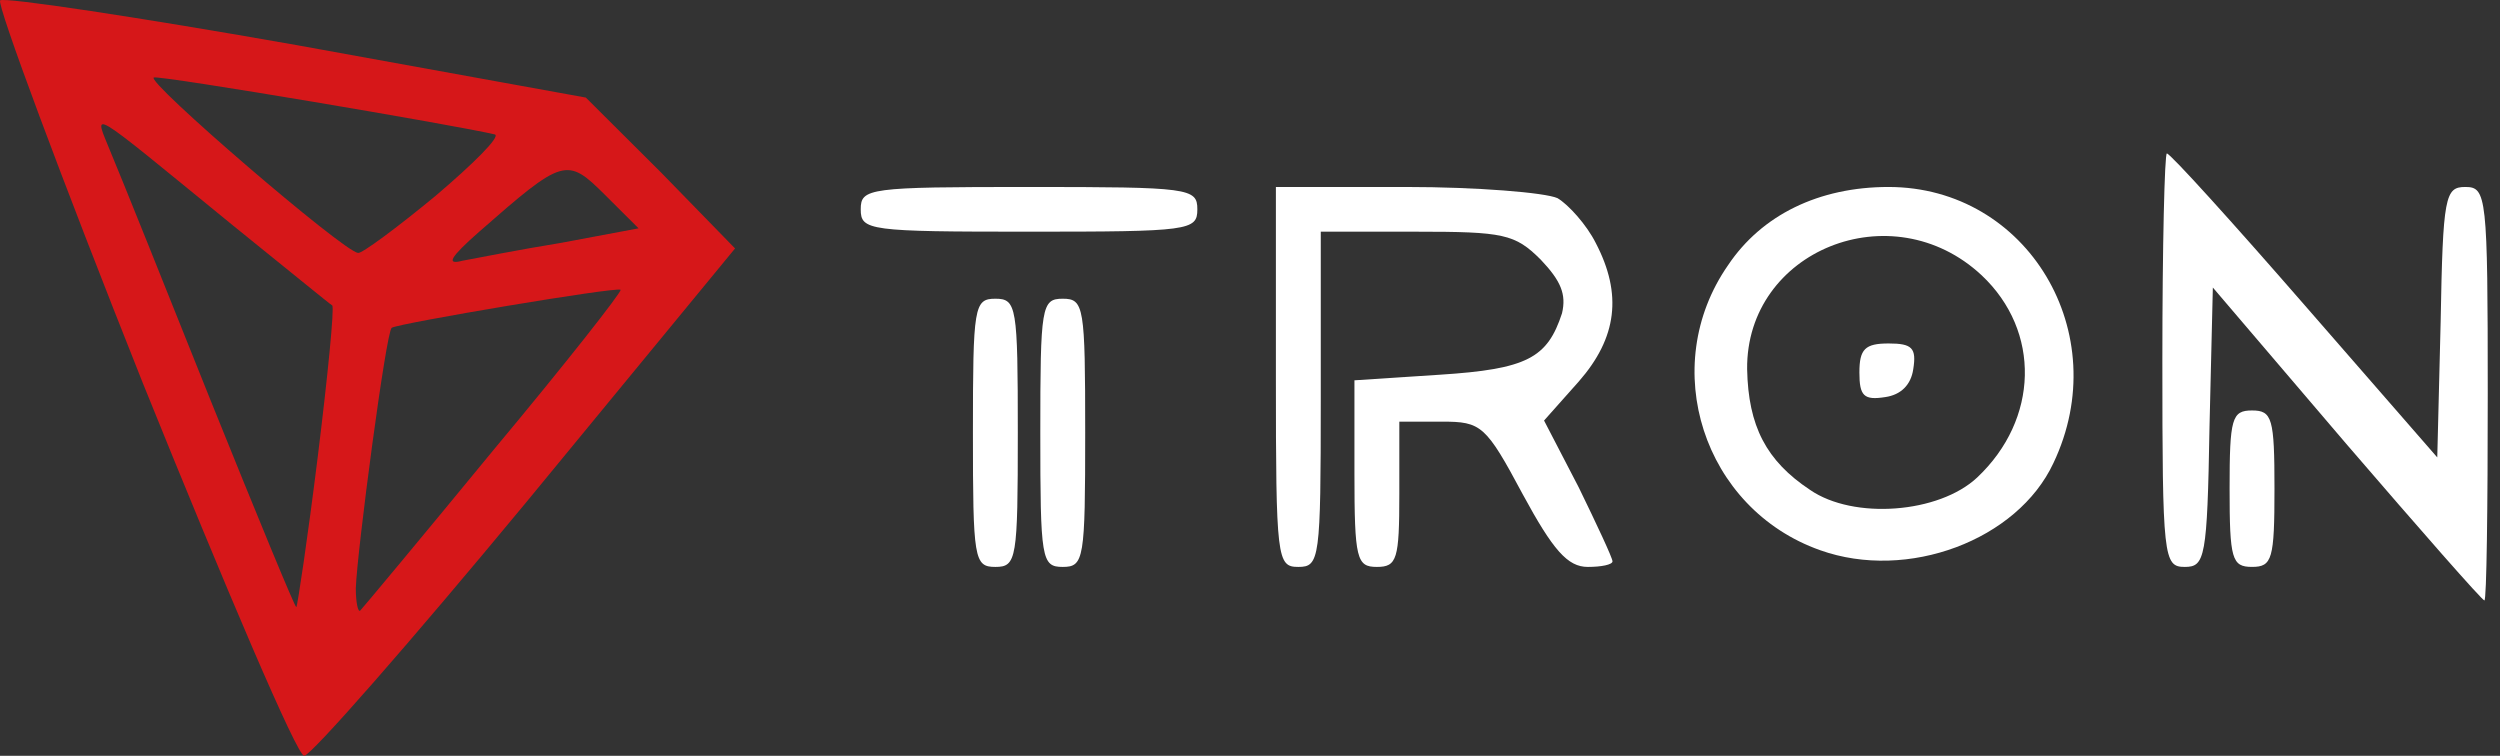 <svg width="129" height="39" viewBox="0 0 129 39" fill="none" xmlns="http://www.w3.org/2000/svg">
<rect x="0" y="0" width="129" height="39" fill="#333333" stroke="none"/>
<path d="M7.359 19.739C3.133 9.129 -0.167 0.249 0.007 0.019C0.238 -0.154 7.128 0.884 15.291 2.325L30.229 5.035L34.108 8.899L37.929 12.82L27.16 25.909C21.197 33.117 16.044 38.998 15.697 38.998C15.349 39.056 11.644 30.349 7.359 19.739ZM16.392 23.602C16.913 19.393 17.26 15.876 17.144 15.761C17.028 15.703 14.712 13.8 11.991 11.609C4.291 5.324 4.812 5.612 5.738 7.919C6.202 9.014 8.517 14.78 10.891 20.719C13.265 26.601 15.233 31.387 15.291 31.329C15.349 31.271 15.87 27.812 16.392 23.602ZM25.481 23.199C29.187 18.759 32.082 15.069 32.024 14.953C31.85 14.78 20.56 16.683 20.213 16.914C19.923 17.087 18.418 28.504 18.36 30.349C18.36 31.099 18.476 31.617 18.591 31.502C18.707 31.387 21.834 27.639 25.481 23.199ZM28.955 12.531L32.95 11.782L31.213 10.052C29.245 8.091 29.071 8.149 24.729 11.955C23.223 13.281 22.992 13.685 23.86 13.454C24.497 13.339 26.813 12.877 28.955 12.531ZM22.471 10.11C24.439 8.437 25.829 7.054 25.539 6.938C23.629 6.477 8.286 3.882 7.938 3.998C7.475 4.17 17.723 12.993 18.476 13.05C18.649 13.108 20.444 11.782 22.471 10.11Z" fill="#D61719"/>
<path d="M121.073 22.91L114.183 14.837L114.01 22.045C113.894 28.791 113.778 29.253 112.736 29.253C111.636 29.253 111.578 28.791 111.578 18.585C111.578 12.704 111.694 7.918 111.81 7.918C111.983 7.918 115.168 11.435 118.931 15.76L125.763 23.602L125.937 16.625C126.052 10.109 126.168 9.648 127.21 9.648C128.31 9.648 128.368 10.109 128.368 20.315C128.368 26.197 128.31 30.983 128.195 30.983C128.079 30.983 124.894 27.35 121.073 22.91Z" fill="white"/>
<path d="M50.203 22.334C50.203 15.818 50.261 15.414 51.361 15.414C52.461 15.414 52.519 15.818 52.519 22.334C52.519 28.849 52.461 29.253 51.361 29.253C50.261 29.253 50.203 28.849 50.203 22.334Z" fill="white"/>
<path d="M53.68 22.334C53.68 15.818 53.738 15.414 54.838 15.414C55.938 15.414 55.996 15.818 55.996 22.334C55.996 28.849 55.938 29.253 54.838 29.253C53.738 29.253 53.68 28.849 53.68 22.334Z" fill="white"/>
<path d="M65.836 19.451V9.648H72.552C76.2 9.648 79.731 9.937 80.368 10.225C80.947 10.571 81.874 11.609 82.337 12.531C83.726 15.184 83.437 17.433 81.468 19.682L79.673 21.7L81.468 25.16C82.394 27.062 83.205 28.792 83.205 28.965C83.205 29.138 82.626 29.253 81.931 29.253C80.889 29.253 80.136 28.389 78.573 25.505C76.663 21.93 76.431 21.757 74.405 21.757H72.205V25.505C72.205 28.85 72.089 29.253 71.047 29.253C70.004 29.253 69.889 28.85 69.889 24.41V19.624L74.289 19.336C78.805 19.047 79.847 18.471 80.6 16.164C80.831 15.184 80.542 14.492 79.5 13.396C78.168 12.07 77.589 11.955 73.073 11.955H68.152V20.604C68.152 28.85 68.094 29.253 66.994 29.253C65.894 29.253 65.836 28.85 65.836 19.451Z" fill="white"/>
<path d="M93.915 28.389C87.894 26.255 85.52 18.932 89.167 13.685C90.904 11.09 93.857 9.648 97.447 9.648C104.626 9.648 109.142 17.202 105.958 23.891C104.105 27.87 98.431 30.003 93.915 28.389ZM102.021 24.64C105.205 21.642 105.321 17.087 102.252 14.204C97.62 9.879 90.094 12.935 90.152 19.047C90.21 21.988 91.136 23.776 93.394 25.275C95.652 26.832 100.052 26.486 102.021 24.64Z" fill="white"/>
<path d="M95.945 19.222C95.945 18.011 96.235 17.723 97.451 17.723C98.666 17.723 98.898 17.953 98.724 19.049C98.609 19.856 98.088 20.375 97.277 20.49C96.177 20.663 95.945 20.433 95.945 19.222Z" fill="white"/>
<path d="M115.047 25.216C115.047 21.583 115.163 21.18 116.205 21.18C117.247 21.18 117.363 21.583 117.363 25.216C117.363 28.849 117.247 29.252 116.205 29.252C115.163 29.252 115.047 28.849 115.047 25.216Z" fill="white"/>
<path d="M44.414 10.802C44.414 9.706 44.819 9.648 53.099 9.648C61.378 9.648 61.783 9.706 61.783 10.802C61.783 11.897 61.378 11.955 53.099 11.955C44.819 11.955 44.414 11.897 44.414 10.802Z" fill="white"/>
</svg>
